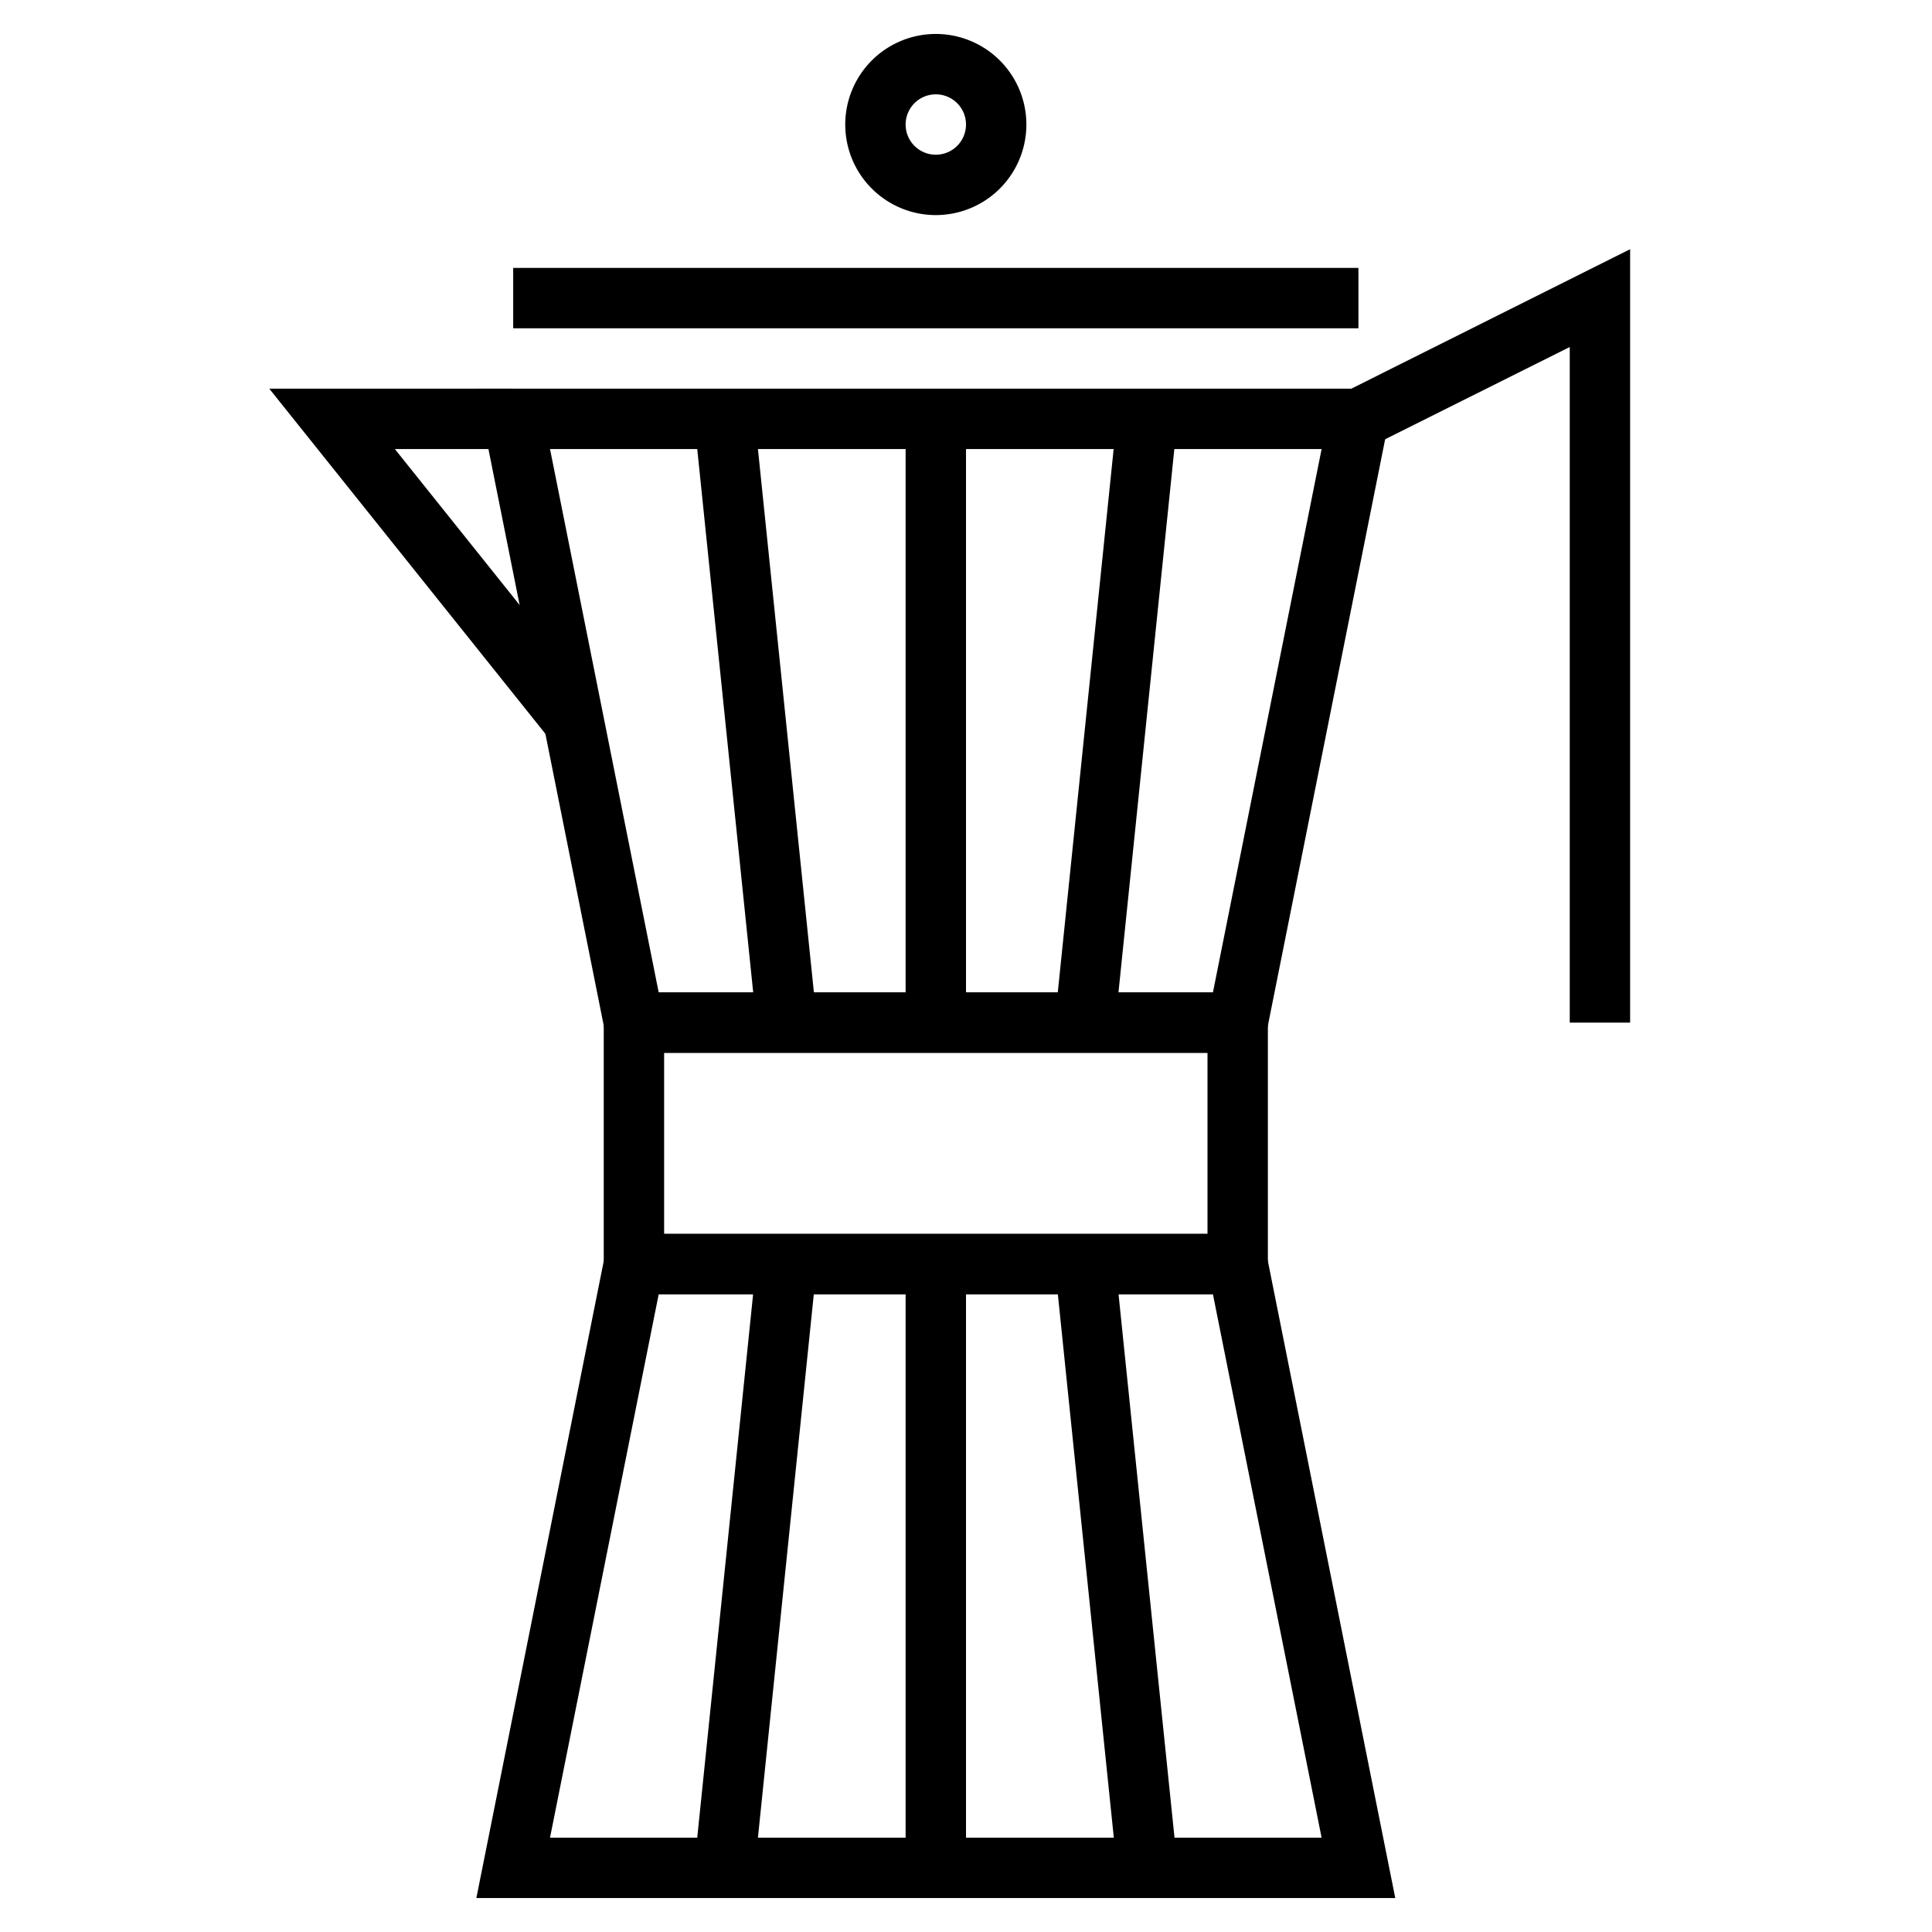 <svg id="icons" xmlns="http://www.w3.org/2000/svg" viewBox="0 0 128 128"><title>Moka-Pot</title><g id="moka_pot_-_caffettiera" data-name="moka pot - caffettiera"><g id="moka_pot_-_caffettiera-2" data-name="moka pot - caffettiera"><polygon points="108 67.75 104 67.75 104 22.99 90.89 29.54 89.11 25.96 108 16.51 108 67.75"/><rect x="34" y="17.75" width="56" height="4"/><polygon points="36.44 49 17.84 25.75 34 25.75 34 29.75 26.16 29.75 39.56 46.5 36.44 49"/><path d="M62,14.25a6,6,0,1,1,6-6A6,6,0,0,1,62,14.25Zm0-8a2,2,0,1,0,2,2A2,2,0,0,0,62,6.25Z"/><path d="M92.44,125.75H31.56l8.8-44H83.64Zm-56-4H87.56l-7.2-36H43.64Z"/><path d="M83.64,69.75H40.36l-8.8-44H92.44Zm-40-4H80.36l7.2-36H36.44Z"/><path d="M84,85.75H40v-20H84Zm-40-4H80v-12H44Z"/><rect x="48.06" y="27.64" width="4" height="40.21" transform="translate(-4.63 5.38) rotate(-5.88)"/><rect x="60" y="27.75" width="4" height="40"/><rect x="53.84" y="45.75" width="40.21" height="4" transform="translate(18.88 116.42) rotate(-84.13)"/><rect x="29.95" y="101.75" width="40.21" height="4" transform="translate(-58.27 142.93) rotate(-84.13)"/><rect x="60" y="83.75" width="4" height="40"/><rect x="71.94" y="83.64" width="4" height="40.21" transform="translate(-10.23 8.12) rotate(-5.88)"/></g></g></svg>